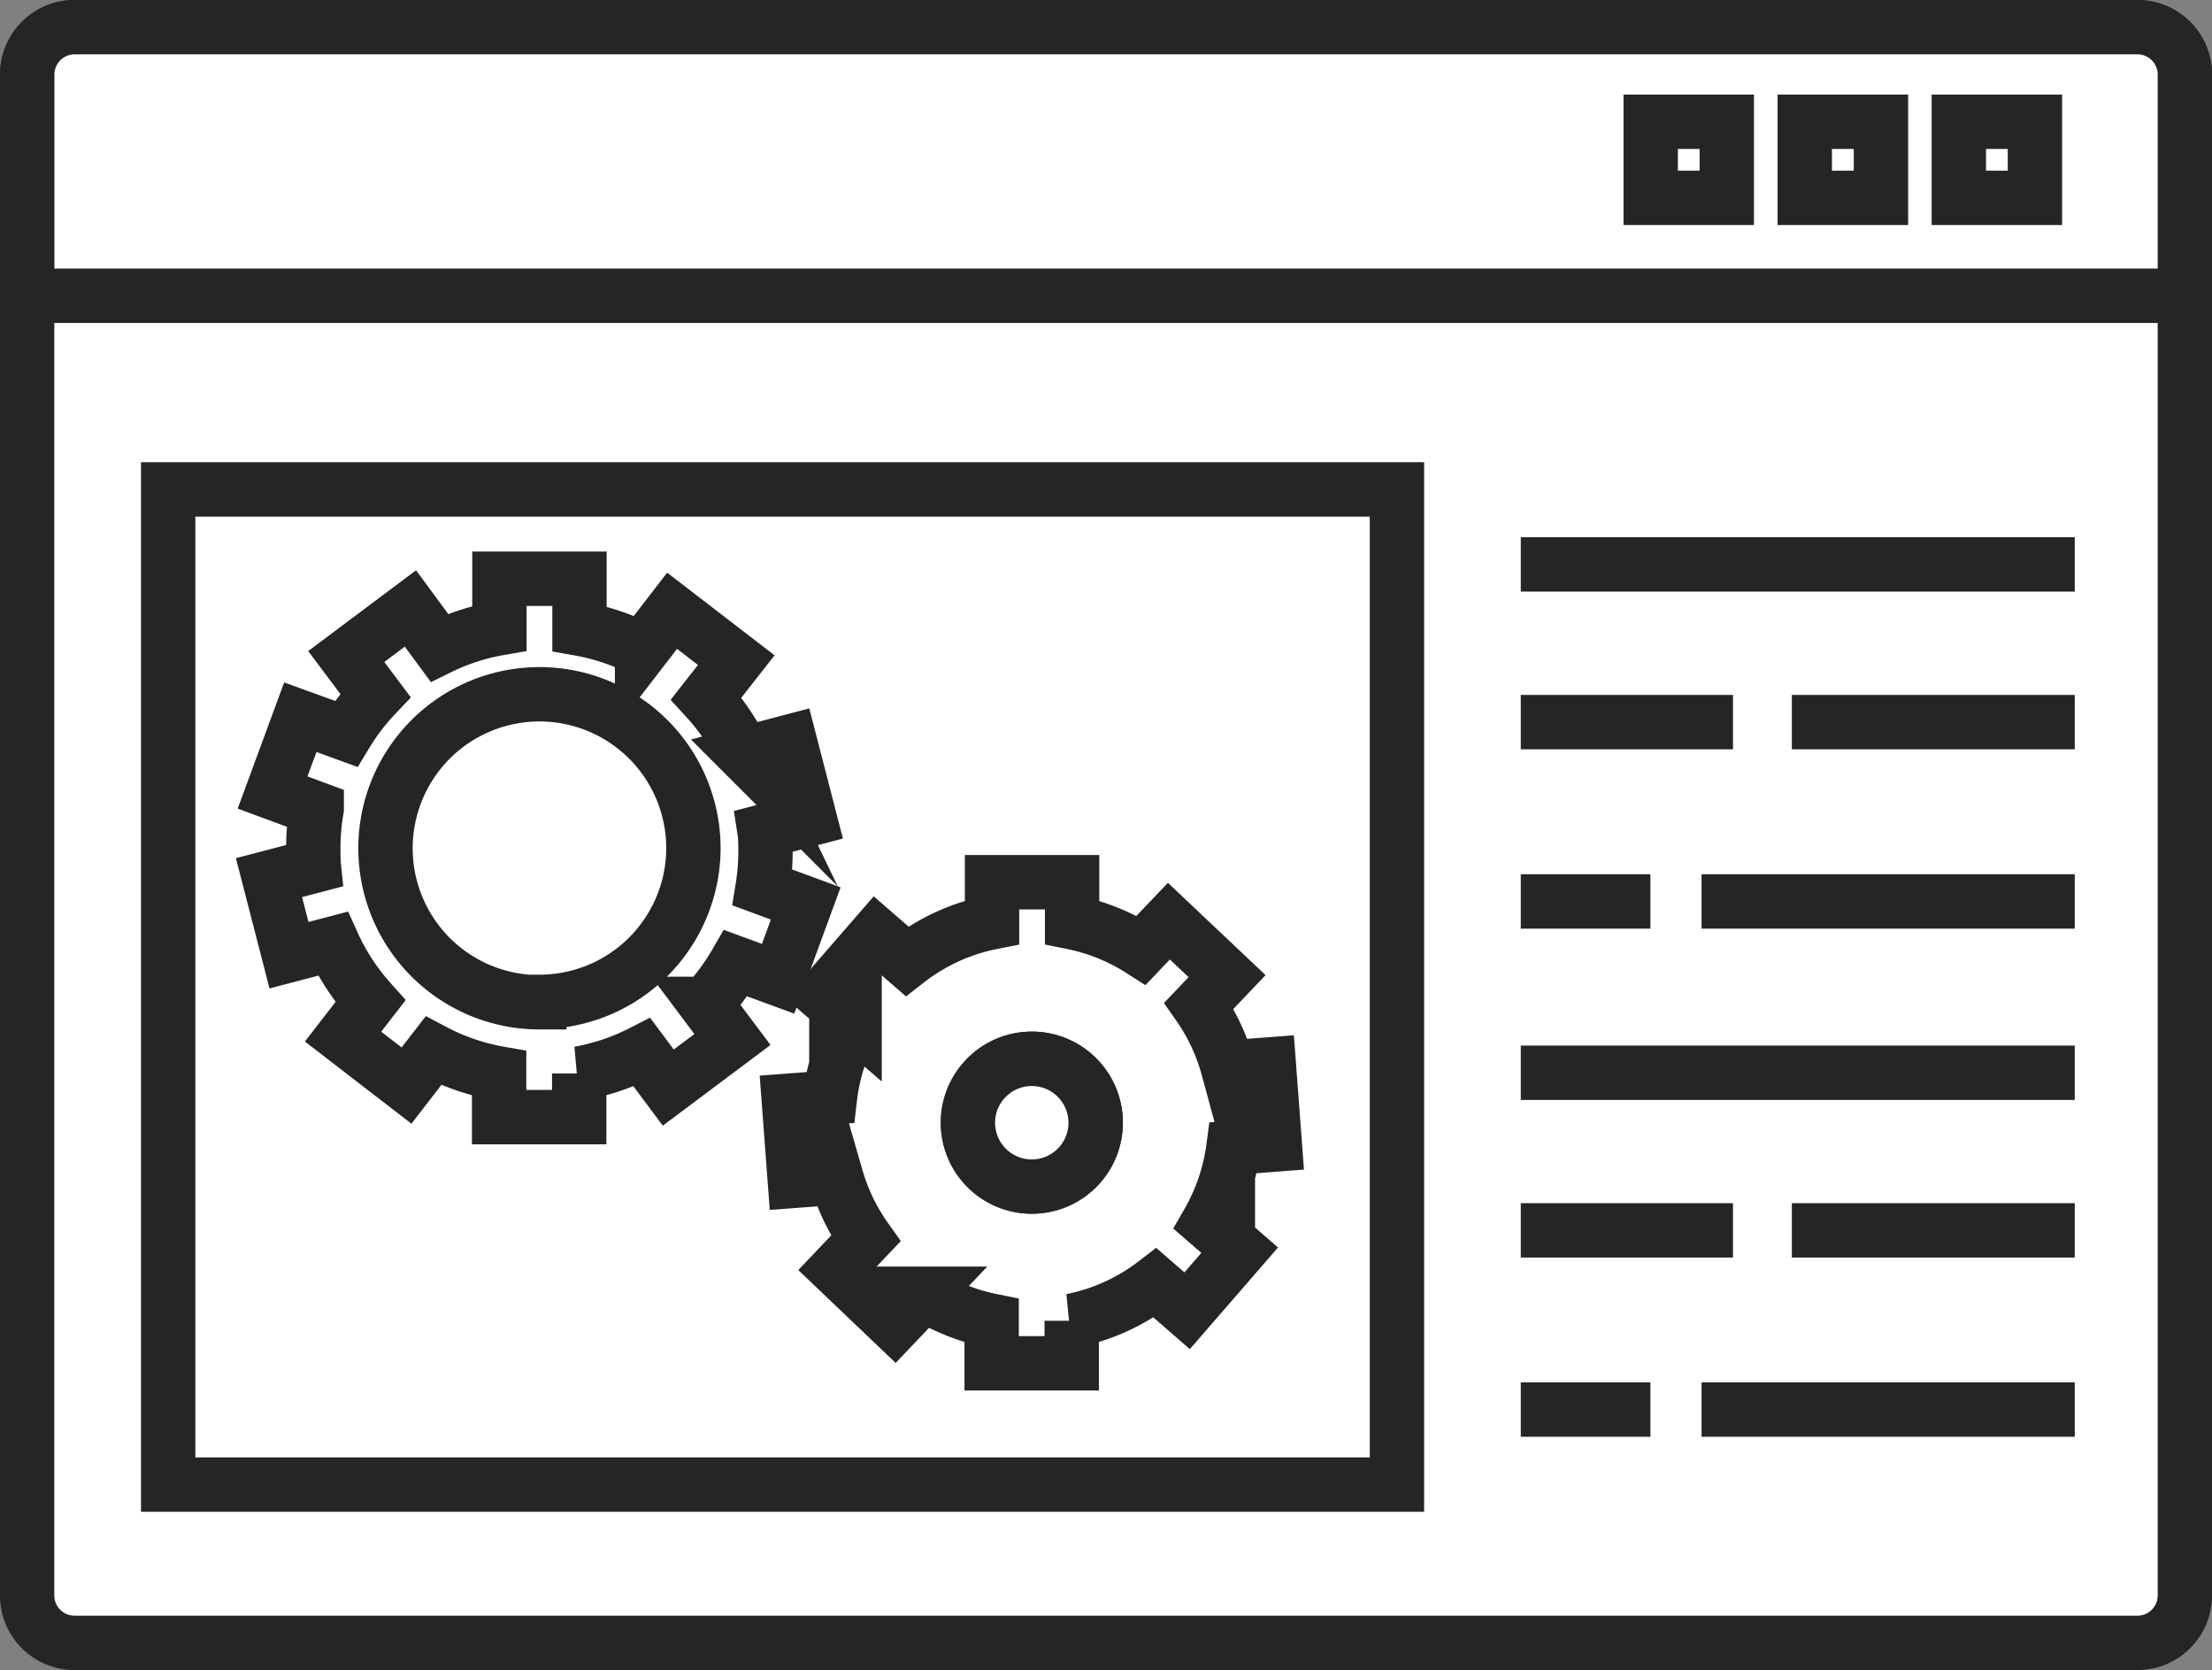 <svg xmlns="http://www.w3.org/2000/svg" viewBox="0 0 220.97 166.8"><rect x="0" y="0" width="220.97" height="166.8" fill="#808080" stroke="none"/><defs><style>.cls-1{fill:#fff;}.cls-1,.cls-2,.cls-3{stroke:#252525;stroke-miterlimit:10;stroke-width:5.43px;}.cls-2{fill:none;}.cls-3{fill:#76cce0;}</style></defs><title>logo1</title><g id="Layer_2" data-name="Layer 2"><g id="Capa_1" data-name="Capa 1"><path class="cls-1" d="M218.26,159.34a4.74,4.74,0,0,1-4.74,4.74H7.45a4.74,4.74,0,0,1-4.74-4.74V7.45A4.74,4.74,0,0,1,7.45,2.72H213.52a4.74,4.74,0,0,1,4.74,4.74Z"/><rect class="cls-1" x="16.8" y="48.88" width="122.75" height="99.39"/><path class="cls-1" d="M218.26,29.54V7.45a4.74,4.74,0,0,0-4.74-4.74H7.45A4.74,4.74,0,0,0,2.72,7.45V29.54Z"/><rect class="cls-1" x="164.9" y="12.16" width="7.6" height="7.6"/><rect class="cls-1" x="180.29" y="12.16" width="7.61" height="7.6"/><rect class="cls-1" x="195.68" y="12.16" width="7.6" height="7.6"/><path class="cls-2" d="M76.47,85c0-.68,0-1.36-.1-2l4.53-1.19-2-7.74-4.61,1.21a22.87,22.87,0,0,0-3.74-5.52l3-3.83L67.14,61l-3,3.89a22.21,22.21,0,0,0-6.25-2.1V57.8h-8v4.94a22.17,22.17,0,0,0-6,1.95L41,60.77l-6.41,4.8,2.91,3.88a22.44,22.44,0,0,0-2.93,3.84L30,71.63l-2.77,7.52,4.41,1.63A22.21,22.21,0,0,0,31.3,85c0,.49,0,1,.05,1.48l-4.48,1.17,2,7.75,4.38-1.15A22.41,22.41,0,0,0,37,100l-2.73,3.53,6.34,4.89,2.68-3.47a22.31,22.31,0,0,0,6.57,2.26v4.36h8v-4.36a22.37,22.37,0,0,0,6.27-2.11l2.63,3.52,6.41-4.8-2.67-3.56a22.59,22.59,0,0,0,3-4.06l4.23,1.55,2.76-7.52-4.31-1.59A22.7,22.7,0,0,0,76.47,85Zm-22.59,15.1A15.38,15.38,0,1,1,69.27,84.68,15.38,15.38,0,0,1,53.88,100.06Z"/><path class="cls-1" d="M123.21,114.63l4.14-.32-.6-8-4.09.31a20,20,0,0,0-2.89-6.18l2.81-2.95L116.77,92,114,94.9a20.14,20.14,0,0,0-6.9-2.79v-4h-8v4A20.15,20.15,0,0,0,90.6,96l-3.05-2.65-5.26,6.05,3.08,2.67a20.11,20.11,0,0,0-2.46,7.55l-4.11.31.6,8,4.15-.31a20.18,20.18,0,0,0,2.93,6.08l-2.9,3.05,5.8,5.53,2.92-3.07a20.19,20.19,0,0,0,6.76,2.7v4.25h8v-4.25a20.12,20.12,0,0,0,8.33-3.78l3.2,2.78,5.25-6.05-3.17-2.75A20.31,20.31,0,0,0,123.21,114.63Zm-20.13,3.87a6.38,6.38,0,1,1,6.38-6.38A6.38,6.38,0,0,1,103.07,118.5Z"/><circle class="cls-1" cx="103.07" cy="112.13" r="6.38"/><path class="cls-2" d="M103.07,128.82"/><line class="cls-3" x1="151.92" y1="56.37" x2="207.26" y2="56.37"/><line class="cls-3" x1="151.92" y1="90.03" x2="164.87" y2="90.03"/><line class="cls-3" x1="169.98" y1="90.03" x2="207.26" y2="90.03"/><line class="cls-3" x1="151.92" y1="72.12" x2="173.12" y2="72.12"/><line class="cls-3" x1="179" y1="72.12" x2="207.26" y2="72.12"/><line class="cls-3" x1="151.92" y1="107.14" x2="207.26" y2="107.14"/><line class="cls-3" x1="151.92" y1="140.78" x2="164.87" y2="140.78"/><line class="cls-3" x1="169.98" y1="140.78" x2="207.26" y2="140.78"/><line class="cls-3" x1="151.92" y1="122.88" x2="173.12" y2="122.88"/><line class="cls-3" x1="179" y1="122.88" x2="207.26" y2="122.88"/></g></g></svg>